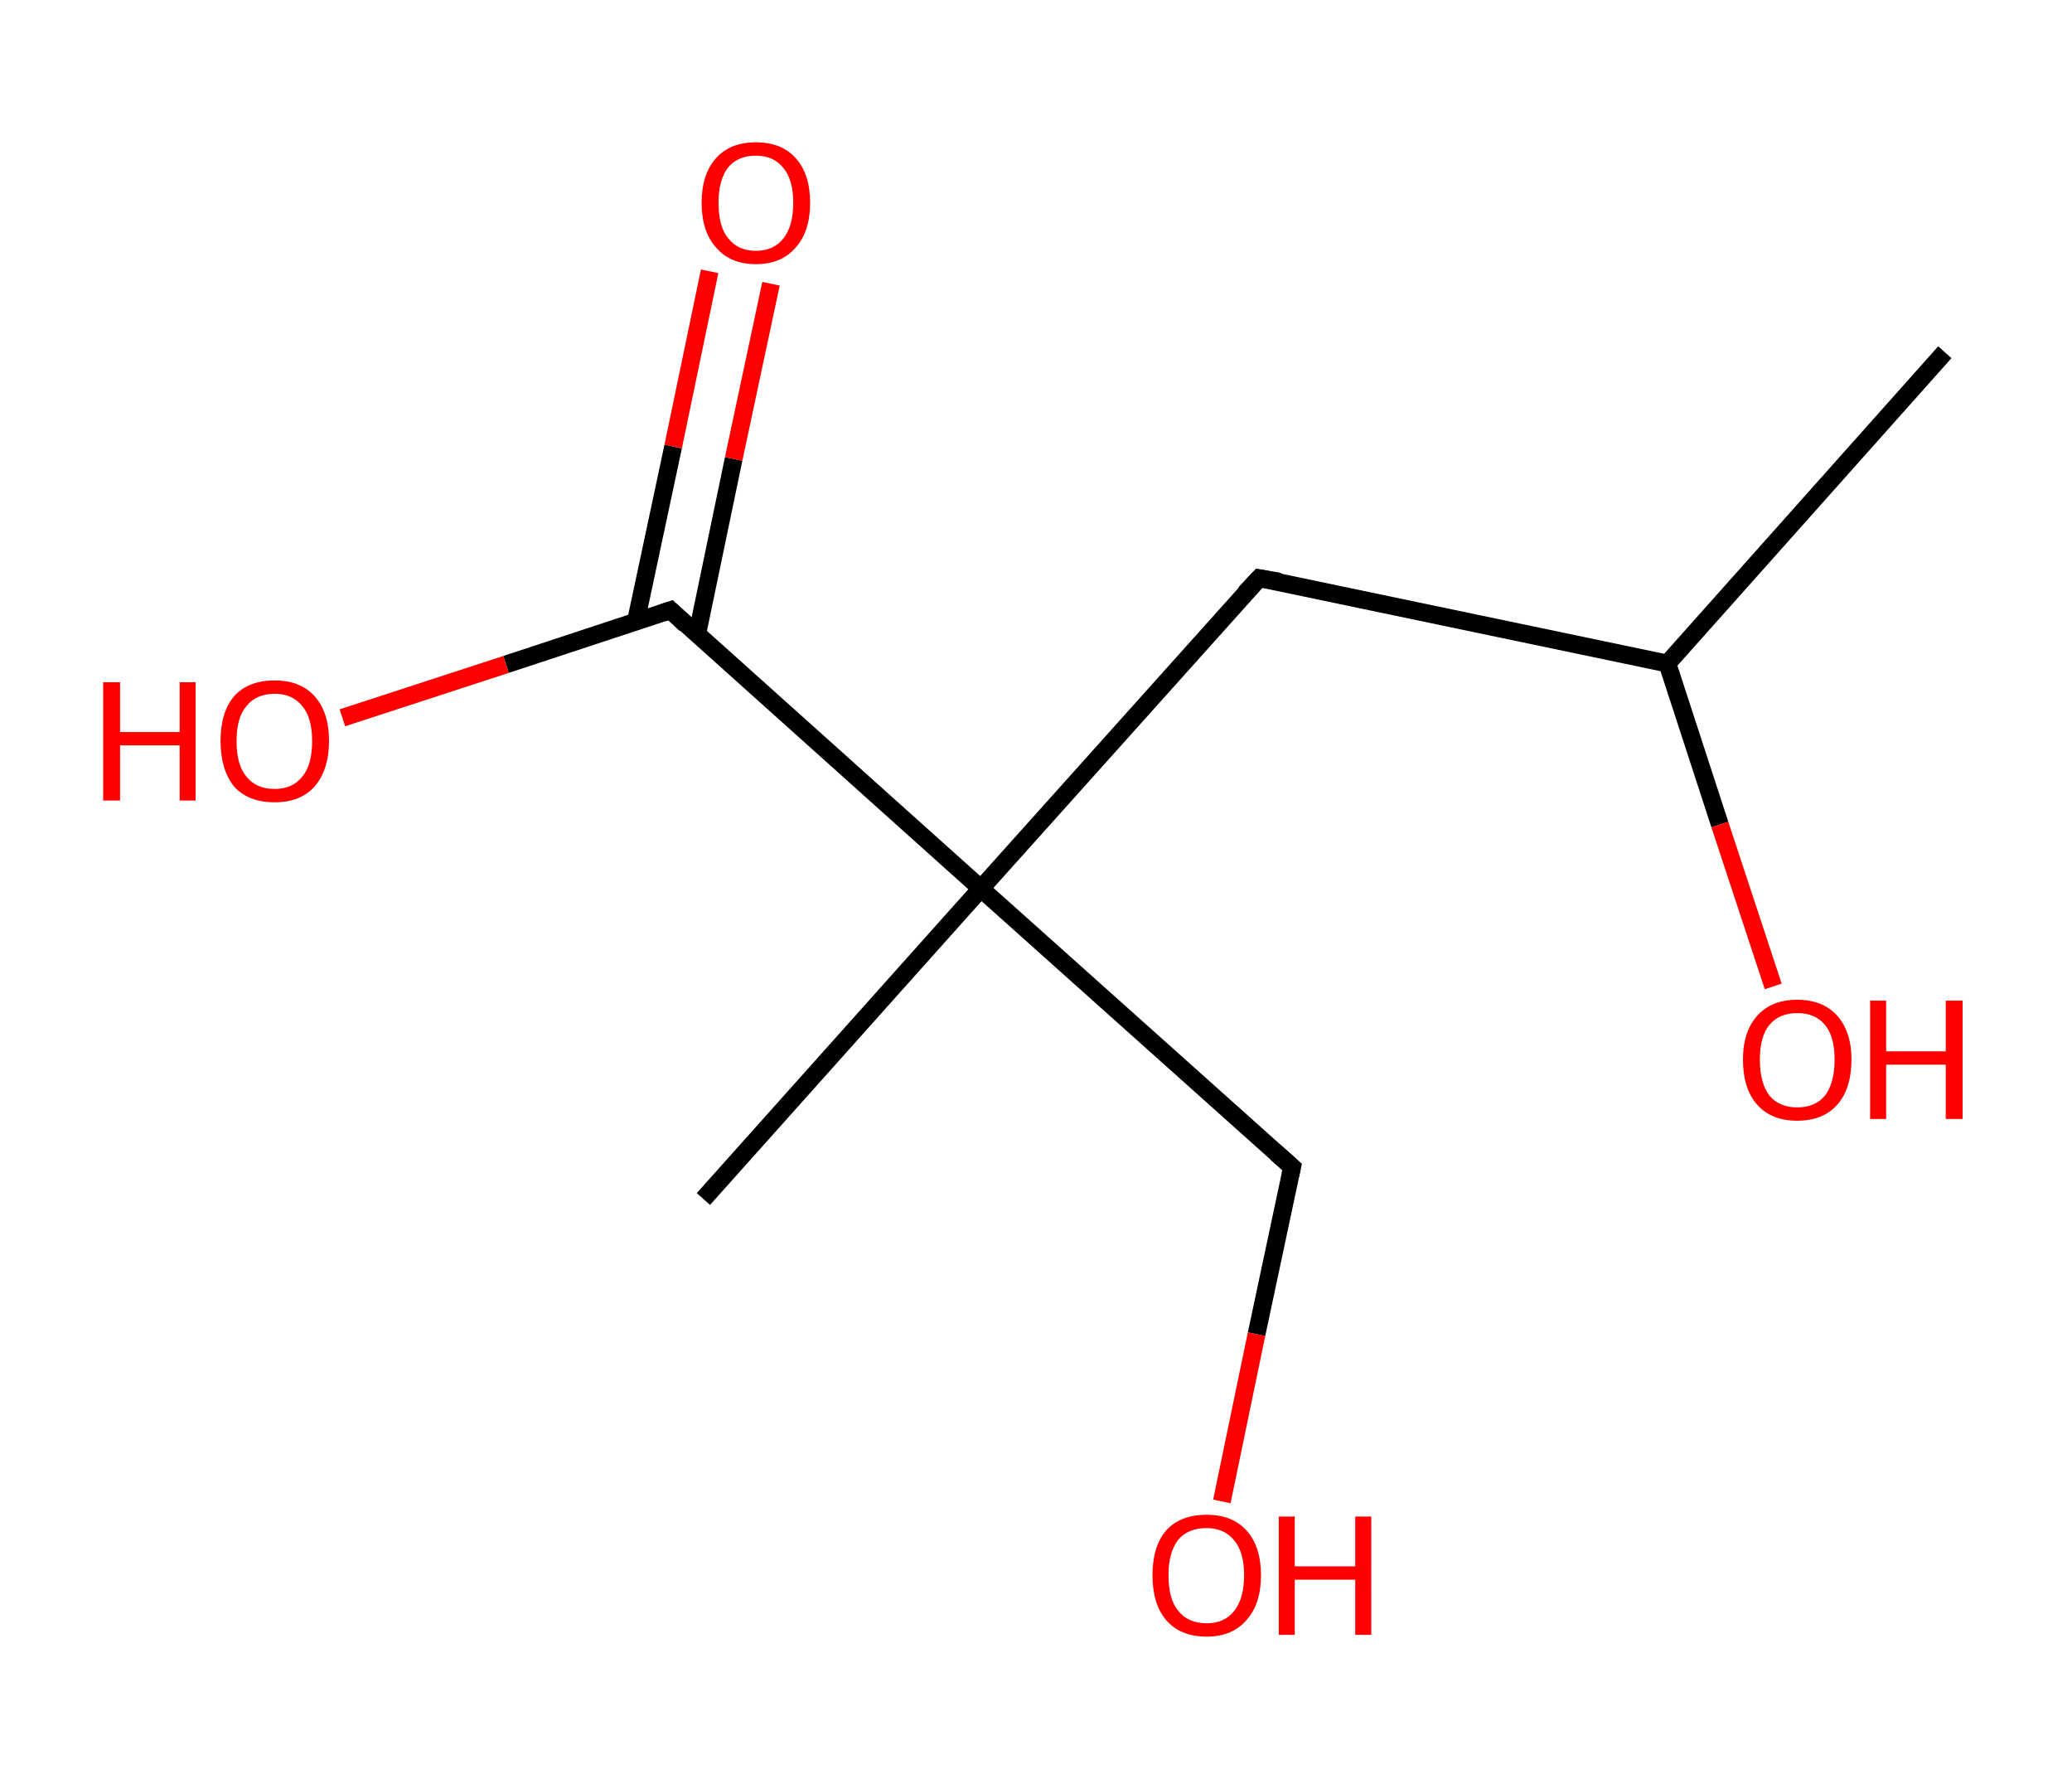 <?xml version='1.0' encoding='ASCII' standalone='yes'?>
<svg xmlns="http://www.w3.org/2000/svg" xmlns:rdkit="http://www.rdkit.org/xml" xmlns:xlink="http://www.w3.org/1999/xlink" version="1.1" baseProfile="full" xml:space="preserve" width="233px" height="200px" viewBox="0 0 233 200">
<!-- END OF HEADER -->
<rect style="opacity:1.0;fill:#FFFFFF;stroke:none" width="233.0" height="200.0" x="0.0" y="0.0"> </rect>
<path class="bond-0 atom-0 atom-1" d="M 218.7,39.6 L 187.5,74.6" style="fill:none;fill-rule:evenodd;stroke:#000000;stroke-width:2.0px;stroke-linecap:butt;stroke-linejoin:miter;stroke-opacity:1"/>
<path class="bond-1 atom-1 atom-2" d="M 187.5,74.6 L 193.4,92.7" style="fill:none;fill-rule:evenodd;stroke:#000000;stroke-width:2.0px;stroke-linecap:butt;stroke-linejoin:miter;stroke-opacity:1"/>
<path class="bond-1 atom-1 atom-2" d="M 193.4,92.7 L 199.4,110.9" style="fill:none;fill-rule:evenodd;stroke:#FF0000;stroke-width:2.0px;stroke-linecap:butt;stroke-linejoin:miter;stroke-opacity:1"/>
<path class="bond-2 atom-1 atom-3" d="M 187.5,74.6 L 141.6,65.0" style="fill:none;fill-rule:evenodd;stroke:#000000;stroke-width:2.0px;stroke-linecap:butt;stroke-linejoin:miter;stroke-opacity:1"/>
<path class="bond-3 atom-3 atom-4" d="M 141.6,65.0 L 110.3,99.9" style="fill:none;fill-rule:evenodd;stroke:#000000;stroke-width:2.0px;stroke-linecap:butt;stroke-linejoin:miter;stroke-opacity:1"/>
<path class="bond-4 atom-4 atom-5" d="M 110.3,99.9 L 79.1,134.8" style="fill:none;fill-rule:evenodd;stroke:#000000;stroke-width:2.0px;stroke-linecap:butt;stroke-linejoin:miter;stroke-opacity:1"/>
<path class="bond-5 atom-4 atom-6" d="M 110.3,99.9 L 145.3,131.2" style="fill:none;fill-rule:evenodd;stroke:#000000;stroke-width:2.0px;stroke-linecap:butt;stroke-linejoin:miter;stroke-opacity:1"/>
<path class="bond-6 atom-6 atom-7" d="M 145.3,131.2 L 141.3,150.0" style="fill:none;fill-rule:evenodd;stroke:#000000;stroke-width:2.0px;stroke-linecap:butt;stroke-linejoin:miter;stroke-opacity:1"/>
<path class="bond-6 atom-6 atom-7" d="M 141.3,150.0 L 137.4,168.8" style="fill:none;fill-rule:evenodd;stroke:#FF0000;stroke-width:2.0px;stroke-linecap:butt;stroke-linejoin:miter;stroke-opacity:1"/>
<path class="bond-7 atom-4 atom-8" d="M 110.3,99.9 L 75.4,68.6" style="fill:none;fill-rule:evenodd;stroke:#000000;stroke-width:2.0px;stroke-linecap:butt;stroke-linejoin:miter;stroke-opacity:1"/>
<path class="bond-8 atom-8 atom-9" d="M 78.4,71.3 L 82.5,51.6" style="fill:none;fill-rule:evenodd;stroke:#000000;stroke-width:2.0px;stroke-linecap:butt;stroke-linejoin:miter;stroke-opacity:1"/>
<path class="bond-8 atom-8 atom-9" d="M 82.5,51.6 L 86.7,31.9" style="fill:none;fill-rule:evenodd;stroke:#FF0000;stroke-width:2.0px;stroke-linecap:butt;stroke-linejoin:miter;stroke-opacity:1"/>
<path class="bond-8 atom-8 atom-9" d="M 71.5,69.9 L 75.7,50.2" style="fill:none;fill-rule:evenodd;stroke:#000000;stroke-width:2.0px;stroke-linecap:butt;stroke-linejoin:miter;stroke-opacity:1"/>
<path class="bond-8 atom-8 atom-9" d="M 75.7,50.2 L 79.8,30.5" style="fill:none;fill-rule:evenodd;stroke:#FF0000;stroke-width:2.0px;stroke-linecap:butt;stroke-linejoin:miter;stroke-opacity:1"/>
<path class="bond-9 atom-8 atom-10" d="M 75.4,68.6 L 56.9,74.7" style="fill:none;fill-rule:evenodd;stroke:#000000;stroke-width:2.0px;stroke-linecap:butt;stroke-linejoin:miter;stroke-opacity:1"/>
<path class="bond-9 atom-8 atom-10" d="M 56.9,74.7 L 38.5,80.7" style="fill:none;fill-rule:evenodd;stroke:#FF0000;stroke-width:2.0px;stroke-linecap:butt;stroke-linejoin:miter;stroke-opacity:1"/>
<path d="M 143.9,65.4 L 141.6,65.0 L 140.0,66.7" style="fill:none;stroke:#000000;stroke-width:2.0px;stroke-linecap:butt;stroke-linejoin:miter;stroke-opacity:1;"/>
<path d="M 143.5,129.6 L 145.3,131.2 L 145.1,132.1" style="fill:none;stroke:#000000;stroke-width:2.0px;stroke-linecap:butt;stroke-linejoin:miter;stroke-opacity:1;"/>
<path d="M 77.1,70.2 L 75.4,68.6 L 74.5,68.9" style="fill:none;stroke:#000000;stroke-width:2.0px;stroke-linecap:butt;stroke-linejoin:miter;stroke-opacity:1;"/>
<path class="atom-2" d="M 196.0 119.1 Q 196.0 116.0, 197.6 114.2 Q 199.2 112.4, 202.1 112.4 Q 205.0 112.4, 206.6 114.2 Q 208.2 116.0, 208.2 119.1 Q 208.2 122.4, 206.6 124.2 Q 205.0 126.0, 202.1 126.0 Q 199.2 126.0, 197.6 124.2 Q 196.0 122.4, 196.0 119.1 M 202.1 124.5 Q 204.1 124.5, 205.2 123.2 Q 206.3 121.8, 206.3 119.1 Q 206.3 116.5, 205.2 115.2 Q 204.1 113.9, 202.1 113.9 Q 200.1 113.9, 199.0 115.2 Q 197.9 116.5, 197.9 119.1 Q 197.9 121.8, 199.0 123.2 Q 200.1 124.5, 202.1 124.5 " fill="#FF0000"/>
<path class="atom-2" d="M 210.3 112.5 L 212.1 112.5 L 212.1 118.2 L 218.8 118.2 L 218.8 112.5 L 220.7 112.5 L 220.7 125.8 L 218.8 125.8 L 218.8 119.7 L 212.1 119.7 L 212.1 125.8 L 210.3 125.8 L 210.3 112.5 " fill="#FF0000"/>
<path class="atom-7" d="M 129.6 177.1 Q 129.6 173.9, 131.1 172.1 Q 132.7 170.3, 135.7 170.3 Q 138.6 170.3, 140.2 172.1 Q 141.8 173.9, 141.8 177.1 Q 141.8 180.3, 140.2 182.1 Q 138.6 184.0, 135.7 184.0 Q 132.7 184.0, 131.1 182.1 Q 129.6 180.3, 129.6 177.1 M 135.7 182.5 Q 137.7 182.5, 138.8 181.1 Q 139.9 179.7, 139.9 177.1 Q 139.9 174.5, 138.8 173.2 Q 137.7 171.8, 135.7 171.8 Q 133.6 171.8, 132.5 173.1 Q 131.4 174.5, 131.4 177.1 Q 131.4 179.8, 132.5 181.1 Q 133.6 182.5, 135.7 182.5 " fill="#FF0000"/>
<path class="atom-7" d="M 143.8 170.5 L 145.6 170.5 L 145.6 176.1 L 152.4 176.1 L 152.4 170.5 L 154.2 170.5 L 154.2 183.8 L 152.4 183.8 L 152.4 177.6 L 145.6 177.6 L 145.6 183.8 L 143.8 183.8 L 143.8 170.5 " fill="#FF0000"/>
<path class="atom-9" d="M 78.9 22.8 Q 78.9 19.6, 80.5 17.8 Q 82.1 16.0, 85.0 16.0 Q 87.9 16.0, 89.5 17.8 Q 91.1 19.6, 91.1 22.8 Q 91.1 26.0, 89.5 27.8 Q 87.9 29.7, 85.0 29.7 Q 82.1 29.7, 80.5 27.8 Q 78.9 26.0, 78.9 22.8 M 85.0 28.2 Q 87.0 28.2, 88.1 26.8 Q 89.2 25.4, 89.2 22.8 Q 89.2 20.2, 88.1 18.9 Q 87.0 17.5, 85.0 17.5 Q 83.0 17.5, 81.9 18.8 Q 80.8 20.2, 80.8 22.8 Q 80.8 25.5, 81.9 26.8 Q 83.0 28.2, 85.0 28.2 " fill="#FF0000"/>
<path class="atom-10" d="M 11.6 76.7 L 13.5 76.7 L 13.5 82.3 L 20.2 82.3 L 20.2 76.7 L 22.0 76.7 L 22.0 90.0 L 20.2 90.0 L 20.2 83.8 L 13.5 83.8 L 13.5 90.0 L 11.6 90.0 L 11.6 76.7 " fill="#FF0000"/>
<path class="atom-10" d="M 24.8 83.3 Q 24.8 80.1, 26.3 78.3 Q 27.9 76.5, 30.9 76.5 Q 33.8 76.5, 35.4 78.3 Q 37.0 80.1, 37.0 83.3 Q 37.0 86.5, 35.4 88.4 Q 33.8 90.2, 30.9 90.2 Q 27.9 90.2, 26.3 88.4 Q 24.8 86.5, 24.8 83.3 M 30.9 88.7 Q 32.9 88.7, 34.0 87.3 Q 35.1 86.0, 35.1 83.3 Q 35.1 80.7, 34.0 79.4 Q 32.9 78.0, 30.9 78.0 Q 28.8 78.0, 27.7 79.4 Q 26.6 80.7, 26.6 83.3 Q 26.6 86.0, 27.7 87.3 Q 28.8 88.7, 30.9 88.7 " fill="#FF0000"/>
</svg>
